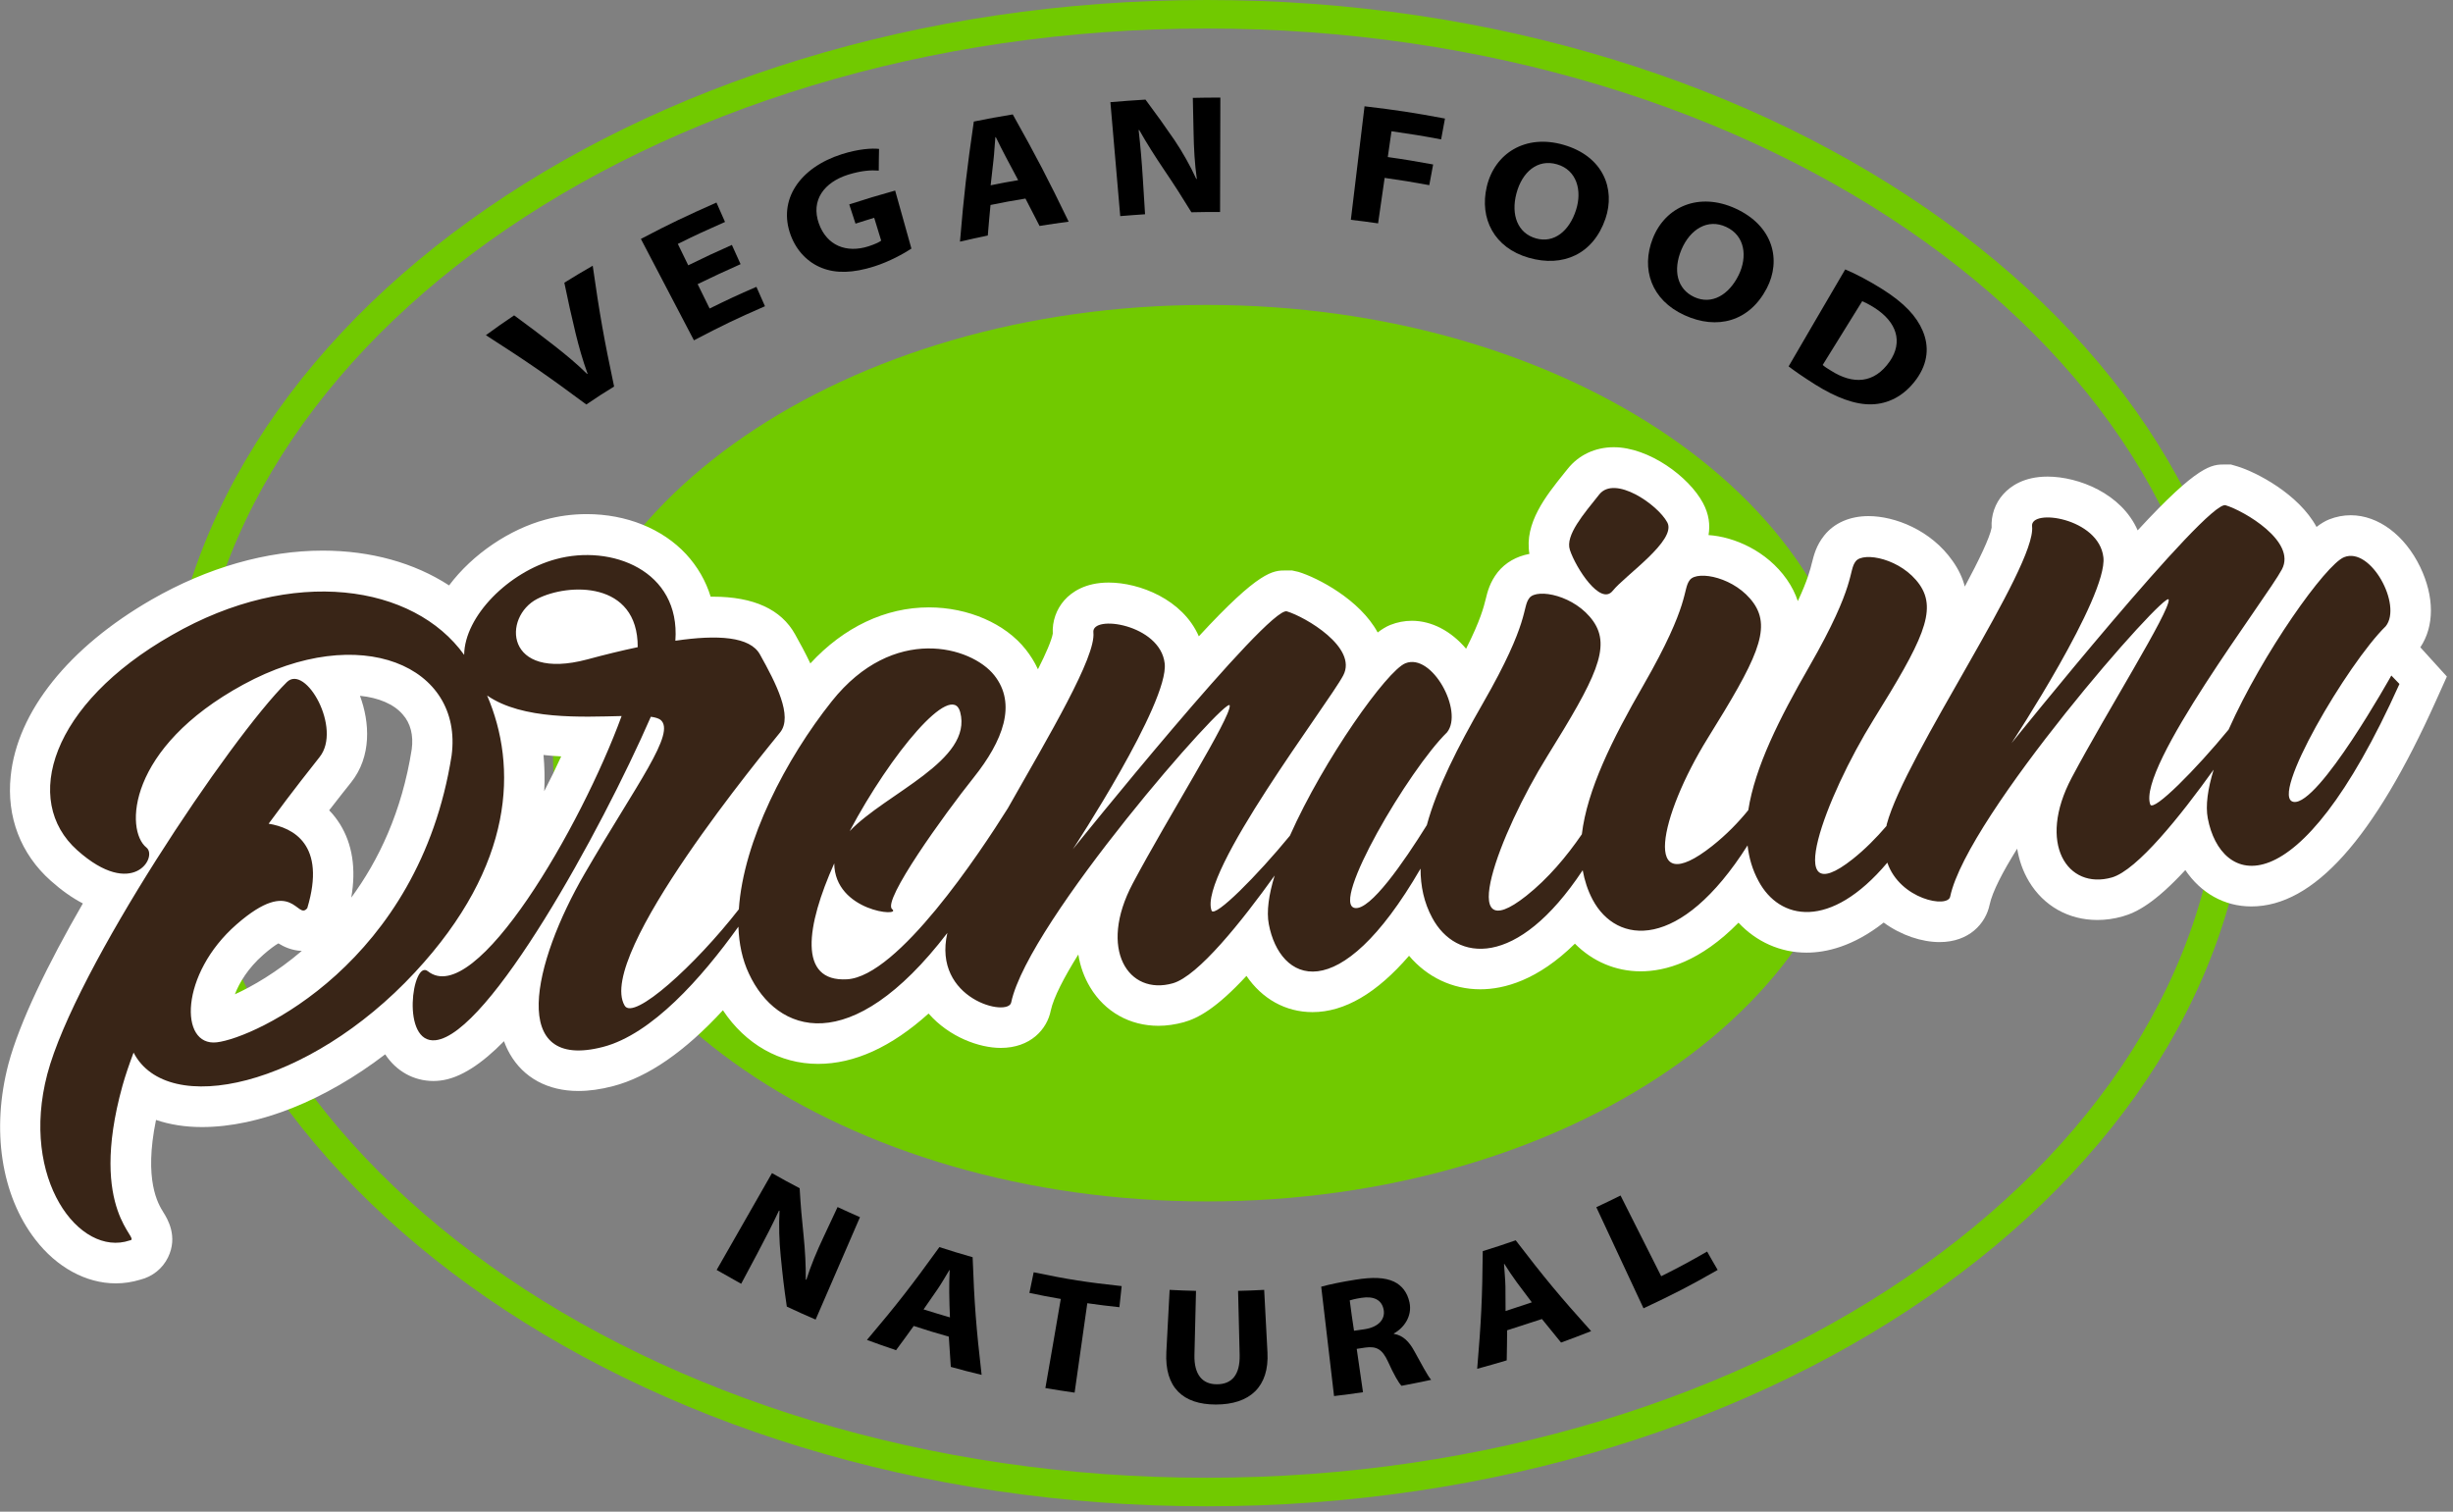 <svg width="172" height="106" viewBox="0 0 172 106" fill="none" xmlns="http://www.w3.org/2000/svg">
<rect x="0" y="0" width="172" height="106" fill="#808080" stroke="none"/>
<g clip-path="url(#clip0_2_1429)">
<path d="M84.613 84.243C109.93 84.243 130.453 70.171 130.453 52.813C130.453 35.455 109.93 21.383 84.613 21.383C59.297 21.383 38.773 35.455 38.773 52.813C38.773 70.171 59.297 84.243 84.613 84.243Z" fill="#71C900"/>
<path d="M41.11 28.363C38.38 26.333 36.97 25.363 34.07 23.503C34.85 22.933 35.25 22.653 36.05 22.113C37.21 22.963 37.78 23.393 38.91 24.273C39.7 24.893 40.44 25.503 41.17 26.223C41.18 26.213 41.19 26.213 41.2 26.203C40.86 25.273 40.59 24.313 40.36 23.373C40.02 21.963 39.87 21.253 39.57 19.823C40.36 19.333 40.76 19.093 41.56 18.633C42.05 22.063 42.35 23.753 43.06 27.103C42.27 27.583 41.88 27.843 41.11 28.363Z" fill="black"/>
<path d="M51.928 18.523C50.718 19.063 50.117 19.343 48.917 19.923C49.258 20.603 49.417 20.953 49.758 21.633C51.057 20.993 51.718 20.683 53.038 20.113C53.278 20.663 53.398 20.933 53.638 21.473C51.617 22.353 50.627 22.833 48.657 23.863C47.167 21.023 46.428 19.593 44.938 16.753C47.028 15.653 48.097 15.153 50.237 14.203C50.477 14.743 50.597 15.023 50.837 15.563C49.508 16.153 48.837 16.453 47.528 17.103C47.818 17.703 47.968 18.003 48.258 18.603C49.477 18.003 50.087 17.723 51.318 17.173C51.568 17.713 51.688 17.983 51.928 18.523Z" fill="black"/>
<path d="M63.907 17.432C63.387 17.772 62.377 18.342 61.297 18.682C59.817 19.152 58.627 19.182 57.637 18.792C56.657 18.412 55.857 17.602 55.447 16.502C54.517 14.012 56.087 11.742 59.027 10.812C60.187 10.442 61.147 10.382 61.637 10.442C61.627 11.052 61.617 11.352 61.617 11.962C61.077 11.922 60.427 11.952 59.457 12.252C57.797 12.782 56.837 14.032 57.417 15.672C57.977 17.232 59.357 17.762 60.897 17.272C61.327 17.132 61.657 16.982 61.787 16.872C61.587 16.232 61.497 15.912 61.297 15.272C60.777 15.432 60.507 15.512 59.987 15.682C59.817 15.142 59.727 14.872 59.547 14.332C60.827 13.922 61.477 13.722 62.767 13.362C63.227 14.982 63.457 15.802 63.907 17.432Z" fill="black"/>
<path d="M69.453 14.373C69.373 15.233 69.332 15.653 69.263 16.513C68.483 16.673 68.093 16.763 67.312 16.943C67.593 13.583 67.793 11.893 68.282 8.523C69.373 8.303 69.912 8.203 71.013 8.023C72.683 11.003 73.463 12.503 74.933 15.543C74.112 15.653 73.703 15.713 72.892 15.843C72.502 15.073 72.302 14.683 71.903 13.923C70.922 14.083 70.433 14.173 69.453 14.373ZM71.392 12.633C71.062 12.003 70.892 11.683 70.552 11.053C70.312 10.613 70.043 10.053 69.823 9.613C69.812 9.613 69.802 9.613 69.793 9.623C69.743 10.113 69.722 10.733 69.662 11.223C69.582 11.933 69.543 12.283 69.463 12.993C70.243 12.833 70.623 12.763 71.392 12.633Z" fill="black"/>
<path d="M78.549 15.154C78.269 11.954 78.139 10.354 77.859 7.164C78.839 7.084 79.329 7.044 80.319 6.984C81.159 8.114 81.569 8.684 82.359 9.834C82.919 10.664 83.469 11.644 83.879 12.544C83.899 12.544 83.899 12.544 83.919 12.544C83.769 11.484 83.709 10.404 83.689 9.204C83.669 8.264 83.659 7.794 83.639 6.864C84.409 6.844 84.799 6.844 85.569 6.844C85.559 10.054 85.559 11.654 85.549 14.864C84.749 14.864 84.349 14.864 83.539 14.884C82.789 13.664 82.399 13.054 81.589 11.854C81.029 11.024 80.389 10.024 79.879 9.114C79.859 9.124 79.859 9.124 79.839 9.124C79.959 10.174 80.059 11.304 80.139 12.614C80.199 13.574 80.229 14.064 80.289 15.024C79.599 15.074 79.249 15.094 78.549 15.154Z" fill="black"/>
<path d="M95.679 7.453C97.949 7.723 99.079 7.893 101.319 8.313C101.209 8.893 101.159 9.193 101.049 9.773C99.659 9.513 98.959 9.403 97.569 9.203C97.469 9.933 97.409 10.293 97.309 11.013C98.589 11.193 99.219 11.303 100.489 11.533C100.379 12.113 100.329 12.403 100.219 12.983C98.969 12.753 98.349 12.653 97.089 12.473C96.909 13.753 96.809 14.393 96.629 15.663C95.869 15.553 95.489 15.503 94.719 15.413C95.109 12.233 95.299 10.643 95.679 7.453Z" fill="black"/>
<path d="M112.569 15.343C111.709 17.833 109.589 18.763 107.189 18.073C104.759 17.373 103.729 15.313 104.249 13.093C104.799 10.753 106.959 9.383 109.629 10.153C112.409 10.953 113.289 13.243 112.569 15.343ZM106.329 13.563C105.929 15.083 106.429 16.353 107.689 16.713C108.959 17.083 110.039 16.203 110.509 14.723C110.949 13.353 110.559 11.923 109.179 11.523C107.819 11.123 106.729 12.053 106.329 13.563Z" fill="black"/>
<path d="M123.881 20.22C122.661 22.55 120.401 23.15 118.111 22.1C115.781 21.04 115.051 18.85 115.891 16.72C116.771 14.48 119.131 13.45 121.691 14.62C124.351 15.84 124.911 18.25 123.881 20.22ZM117.901 17.5C117.291 18.95 117.591 20.27 118.801 20.83C120.021 21.39 121.221 20.69 121.911 19.29C122.541 18 122.361 16.52 121.031 15.91C119.741 15.31 118.511 16.07 117.901 17.5Z" fill="black"/>
<path d="M129.384 18.891C130.124 19.201 131.054 19.691 131.994 20.281C133.544 21.261 134.384 22.181 134.814 23.191C135.274 24.271 135.204 25.441 134.374 26.591C133.474 27.831 132.324 28.321 131.254 28.351C130.084 28.391 128.724 27.871 127.274 26.961C126.404 26.411 125.804 25.991 125.414 25.691C126.994 22.971 127.794 21.611 129.384 18.891ZM127.804 25.591C127.934 25.711 128.164 25.861 128.384 25.991C129.924 26.971 131.414 26.911 132.504 25.341C133.444 23.981 133.004 22.581 131.434 21.581C131.024 21.321 130.744 21.191 130.574 21.121C129.464 22.911 128.914 23.801 127.804 25.591Z" fill="black"/>
<path d="M50.25 89.048C51.8 86.328 52.58 84.968 54.13 82.258C54.9 82.698 55.29 82.908 56.07 83.318C56.15 84.658 56.21 85.328 56.35 86.678C56.45 87.648 56.51 88.748 56.5 89.718C56.51 89.728 56.52 89.728 56.54 89.738C56.85 88.748 57.26 87.768 57.76 86.708C58.15 85.878 58.34 85.468 58.73 84.638C59.35 84.928 59.67 85.068 60.3 85.348C59.06 88.218 58.43 89.658 57.19 92.528C56.38 92.178 55.98 91.998 55.17 91.618C54.96 90.188 54.88 89.468 54.74 88.048C54.64 87.058 54.6 85.898 54.66 84.898C54.64 84.898 54.64 84.898 54.62 84.888C54.18 85.828 53.68 86.808 53.08 87.938C52.64 88.768 52.41 89.188 51.97 90.018C51.27 89.628 50.93 89.438 50.25 89.048Z" fill="black"/>
<path d="M64.069 92.975C63.579 93.655 63.329 94.005 62.829 94.675C62.009 94.395 61.599 94.255 60.789 93.955C62.939 91.415 63.949 90.105 65.869 87.445C66.799 87.745 67.259 87.885 68.199 88.155C68.319 91.445 68.449 93.095 68.829 96.405C67.959 96.195 67.529 96.085 66.669 95.845C66.609 94.995 66.579 94.575 66.529 93.725C65.539 93.445 65.049 93.295 64.069 92.975ZM66.609 92.375C66.579 91.675 66.569 91.325 66.559 90.635C66.549 90.145 66.569 89.545 66.589 89.065C66.579 89.065 66.579 89.065 66.569 89.055C66.319 89.465 66.019 89.995 65.749 90.385C65.359 90.955 65.159 91.245 64.759 91.815C65.489 92.045 65.869 92.155 66.609 92.375Z" fill="black"/>
<path d="M74.38 91.081C73.5 90.931 73.06 90.841 72.18 90.661C72.3 90.081 72.36 89.791 72.48 89.211C74.93 89.721 76.17 89.911 78.65 90.181C78.59 90.771 78.56 91.071 78.49 91.661C77.59 91.561 77.14 91.511 76.24 91.381C75.88 93.891 75.7 95.141 75.35 97.651C74.53 97.531 74.12 97.471 73.3 97.331C73.74 94.831 73.95 93.581 74.38 91.081Z" fill="black"/>
<path d="M83.862 90.515C83.822 92.315 83.802 93.215 83.752 95.015C83.722 96.365 84.292 97.065 85.322 97.065C86.382 97.065 86.952 96.395 86.922 95.015C86.882 93.215 86.862 92.315 86.812 90.515C87.542 90.495 87.912 90.485 88.642 90.445C88.732 92.195 88.782 93.075 88.872 94.825C89.002 97.235 87.642 98.485 85.252 98.485C82.952 98.485 81.652 97.295 81.782 94.805C81.872 93.065 81.922 92.195 82.012 90.445C82.762 90.485 83.122 90.495 83.862 90.515Z" fill="black"/>
<path d="M92.641 90.222C93.221 90.062 94.081 89.882 95.041 89.732C96.231 89.542 97.091 89.562 97.751 89.872C98.301 90.142 98.681 90.622 98.831 91.322C99.041 92.302 98.421 93.132 97.731 93.502C97.731 93.512 97.731 93.522 97.741 93.532C98.381 93.632 98.811 94.082 99.171 94.742C99.621 95.552 100.111 96.492 100.351 96.752C99.521 96.932 99.111 97.012 98.271 97.172C98.081 96.982 97.731 96.382 97.331 95.492C96.921 94.592 96.511 94.382 95.721 94.492C95.481 94.532 95.371 94.542 95.131 94.582C95.311 95.802 95.401 96.412 95.571 97.622C94.761 97.742 94.351 97.792 93.541 97.892C93.181 94.822 93.001 93.282 92.641 90.222ZM94.941 93.312C95.241 93.272 95.391 93.242 95.701 93.202C96.651 93.052 97.141 92.512 97.021 91.842C96.891 91.132 96.311 90.872 95.471 91.002C95.021 91.072 94.771 91.142 94.641 91.182C94.751 92.032 94.811 92.462 94.941 93.312Z" fill="black"/>
<path d="M105.678 93.279C105.668 94.119 105.668 94.539 105.648 95.389C104.818 95.639 104.408 95.749 103.578 95.979C103.858 92.669 103.938 91.019 103.968 87.729C104.898 87.439 105.358 87.289 106.278 86.969C108.278 89.579 109.338 90.859 111.568 93.339C110.728 93.669 110.308 93.829 109.458 94.139C108.918 93.479 108.648 93.149 108.118 92.489C107.148 92.809 106.658 92.969 105.678 93.279ZM107.408 91.319C106.988 90.759 106.778 90.489 106.358 89.919C106.068 89.529 105.738 89.029 105.478 88.619C105.468 88.619 105.468 88.619 105.458 88.629C105.488 89.109 105.548 89.709 105.558 90.189C105.568 90.879 105.568 91.229 105.568 91.929C106.308 91.689 106.668 91.569 107.408 91.319Z" fill="black"/>
<path d="M111.93 84.648C112.61 84.328 112.95 84.168 113.63 83.828C114.77 86.088 115.34 87.228 116.48 89.488C117.78 88.838 118.43 88.488 119.7 87.758C119.99 88.278 120.14 88.528 120.44 89.048C118.39 90.218 117.35 90.748 115.24 91.738C113.92 88.898 113.26 87.488 111.93 84.648Z" fill="black"/>
<path d="M84.611 105.62C44.271 105.62 11.461 81.93 11.461 52.81C11.461 23.69 44.271 0 84.611 0C124.951 0 157.761 23.69 157.761 52.81C157.761 81.93 124.951 105.62 84.611 105.62ZM84.611 2C45.381 2 13.461 24.79 13.461 52.81C13.461 80.83 45.381 103.62 84.611 103.62C123.841 103.62 155.761 80.83 155.761 52.81C155.761 24.79 123.851 2 84.611 2Z" fill="#71C900"/>
<path d="M169.71 45.389C170.7 43.909 170.7 41.839 169.7 39.759C168.62 37.519 166.75 36.129 164.83 36.129C164.31 36.129 163.8 36.229 163.32 36.419C163.04 36.529 162.74 36.709 162.43 36.949C161.18 34.639 158.2 33.099 156.87 32.699L156.42 32.569H156C155.09 32.569 154.15 32.569 149.89 37.189C148.76 34.599 145.73 33.419 143.57 33.419C141.92 33.419 140.97 34.089 140.47 34.649C139.89 35.289 139.6 36.139 139.65 36.999C139.52 37.709 138.74 39.319 137.77 41.129C137.61 40.519 137.33 39.919 136.91 39.329C135.39 37.159 132.85 36.189 131.02 36.189C129.71 36.189 128.61 36.669 127.91 37.549C127.35 38.249 127.19 38.919 127.05 39.459C126.94 39.909 126.75 40.669 126.06 42.149C125.89 41.639 125.64 41.129 125.29 40.629C123.88 38.619 121.59 37.639 119.8 37.519C119.92 36.799 119.83 36.049 119.41 35.269C118.42 33.419 115.61 31.359 113.16 31.359C111.85 31.359 110.7 31.899 109.92 32.879L109.67 33.189C108.41 34.759 106.87 36.679 107.24 38.839C106.33 39.009 105.56 39.449 105.02 40.119C104.47 40.819 104.3 41.489 104.17 42.029C104.04 42.549 103.81 43.489 102.8 45.489C101.75 44.249 100.39 43.529 99 43.529C98.48 43.529 97.97 43.629 97.49 43.819C97.21 43.929 96.91 44.109 96.6 44.349C95.35 42.039 92.37 40.499 91.04 40.099L90.59 39.999H90.17C89.26 39.999 88.32 39.999 84.06 44.619C82.93 42.029 79.9 40.849 77.74 40.849C76.09 40.849 75.14 41.519 74.64 42.079C74.07 42.719 73.77 43.569 73.82 44.429C73.73 44.919 73.34 45.819 72.78 46.929C72.54 46.409 72.25 45.959 71.93 45.549C70.49 43.719 67.88 42.589 65.13 42.589C62.08 42.589 59.16 43.979 56.82 46.519C56.47 45.779 56.09 45.089 55.75 44.479C54.78 42.729 52.84 41.839 50 41.839C49.94 41.839 49.88 41.839 49.83 41.839C49.49 40.729 48.91 39.729 48.11 38.859C46.45 37.069 43.91 36.049 41.14 36.049C40.15 36.049 39.17 36.179 38.23 36.439C35.76 37.109 33.16 38.819 31.49 41.049C29.06 39.469 26 38.609 22.63 38.609C18.69 38.609 14.54 39.799 10.64 42.039C4.82 45.389 1.21 49.899 0.75 54.419C0.45 57.269 1.45 59.879 3.55 61.749C4.31 62.429 5.06 62.959 5.81 63.349C3.37 67.569 1.37 71.679 0.59 74.609C-0.62 79.209 0.08 83.819 2.48 86.919C3.98 88.869 6.04 89.989 8.12 89.989C8.71 89.989 9.28 89.899 9.84 89.729C10.69 89.519 11.4 88.949 11.78 88.169C12.5 86.699 11.74 85.459 11.45 84.999C11.09 84.419 10.07 82.759 10.94 78.529C11.91 78.859 12.99 79.029 14.16 79.029C18.17 79.029 22.8 77.149 27.01 73.929C27.78 75.109 29.01 75.799 30.39 75.799C30.55 75.799 30.71 75.789 30.87 75.769C32.28 75.609 33.8 74.579 35.34 73.009C35.45 73.319 35.59 73.619 35.75 73.899C36.71 75.579 38.42 76.499 40.55 76.499C41.31 76.499 42.11 76.389 42.99 76.159C45.44 75.519 48.02 73.739 50.69 70.839C52.27 73.219 54.68 74.599 57.36 74.599C59.91 74.599 62.5 73.419 65.11 71.069C66.57 72.729 68.67 73.479 70.17 73.479C72.25 73.479 73.42 72.179 73.68 70.849C73.88 69.939 74.6 68.549 75.61 66.929C75.74 67.759 76.02 68.529 76.44 69.229C77.47 70.949 79.22 71.929 81.23 71.929C81.81 71.929 82.41 71.839 83 71.679C84 71.399 85.28 70.719 87.4 68.429C88.49 70.029 90.13 70.969 92.03 70.969C94.28 70.969 96.54 69.639 98.8 67.019C100.07 68.519 101.85 69.369 103.79 69.369C105.48 69.369 107.83 68.729 110.43 66.169C111.66 67.409 113.28 68.109 115.04 68.109C116.79 68.109 119.22 67.429 121.9 64.699C123.15 66.039 124.84 66.799 126.67 66.799C128.03 66.799 129.93 66.379 132.08 64.689C133.31 65.589 134.76 66.059 136 66.059C138.07 66.059 139.24 64.759 139.51 63.429C139.71 62.509 140.43 61.129 141.44 59.509C141.58 60.339 141.85 61.109 142.27 61.809C143.3 63.529 145.05 64.509 147.06 64.509C147.64 64.509 148.24 64.429 148.83 64.259C149.83 63.979 151.11 63.299 153.23 61.009C154.32 62.619 155.96 63.559 157.86 63.559C162.21 63.559 166.45 58.839 170.81 49.129L171.57 47.439L169.71 45.389ZM16.47 69.719C16.78 68.909 17.39 67.889 18.46 66.949C18.94 66.529 19.29 66.279 19.52 66.149C19.89 66.379 20.45 66.649 21.16 66.679C19.39 68.189 17.68 69.169 16.47 69.719ZM28.87 52.539C28.18 56.919 26.55 60.329 24.63 62.939C24.98 60.919 24.71 59.189 23.84 57.789C23.62 57.439 23.37 57.109 23.08 56.819C23.78 55.909 24.32 55.239 24.62 54.859C26.07 53.039 25.93 50.649 25.24 48.789C26.54 48.919 27.61 49.369 28.23 50.089C28.79 50.709 29 51.559 28.87 52.539ZM38.16 55.479C38.21 54.589 38.18 53.739 38.11 52.939C38.53 52.989 38.94 53.019 39.35 53.039C38.97 53.869 38.57 54.689 38.16 55.479Z" fill="white"/>
<path d="M113.078 41.43C113.938 40.35 117.588 37.89 116.908 36.63C116.228 35.37 113.228 33.3 112.138 34.67C111.048 36.04 109.738 37.54 110.078 38.56C110.488 39.81 112.218 42.5 113.078 41.43Z" fill="#392517"/>
<path d="M167.676 47.368C167.676 47.368 162.576 56.508 160.826 56.228C159.066 55.949 164.606 46.529 167.286 43.908C168.456 42.438 166.236 38.319 164.366 39.069C163.076 39.578 158.656 45.788 156.266 51.158C153.976 53.949 151.016 56.928 150.776 56.419C149.806 53.849 158.976 41.879 160.006 39.919C161.036 37.959 157.346 35.819 156.056 35.428C154.766 35.038 141.046 52.108 141.046 52.108C141.046 52.108 147.796 41.839 147.486 39.078C147.176 36.319 142.336 35.618 142.486 36.908C142.806 39.728 133.586 52.959 132.296 57.798C132.286 57.839 132.286 57.879 132.276 57.919C131.556 58.758 130.766 59.559 129.896 60.248C124.896 64.198 127.976 55.919 131.376 50.449C134.776 44.978 135.866 42.809 134.596 40.989C133.316 39.169 130.676 38.669 130.126 39.349C129.576 40.038 130.216 40.908 126.856 46.748C124.756 50.398 123.056 53.788 122.586 56.809C121.896 57.658 121.066 58.519 120.056 59.319C115.056 63.269 116.356 57.228 119.746 51.758C123.146 46.288 124.236 44.118 122.966 42.298C121.686 40.478 119.046 39.978 118.496 40.658C117.946 41.349 118.586 42.218 115.226 48.059C113.036 51.858 111.286 55.389 110.916 58.498C109.846 60.059 108.546 61.608 107.016 62.819C102.016 66.769 105.096 58.489 108.496 53.019C111.896 47.548 112.986 45.379 111.716 43.559C110.436 41.739 107.796 41.239 107.246 41.919C106.696 42.608 107.336 43.478 103.976 49.319C102.226 52.368 100.756 55.239 100.046 57.858C98.406 60.489 96.086 63.839 95.006 63.669C93.246 63.389 98.786 53.968 101.466 51.349C102.636 49.879 100.416 45.758 98.546 46.508C97.256 47.019 92.836 53.228 90.446 58.599C88.156 61.389 85.196 64.368 84.956 63.858C83.986 61.288 93.156 49.319 94.186 47.358C95.216 45.398 91.526 43.258 90.236 42.868C88.946 42.478 75.226 59.548 75.226 59.548C75.226 59.548 81.976 49.269 81.666 46.519C81.356 43.769 76.516 43.059 76.666 44.349C76.856 46.048 73.586 51.529 70.666 56.678C68.696 59.819 62.966 68.459 59.396 68.668C55.926 68.868 56.536 64.909 58.496 60.538C58.526 63.919 63.276 64.319 62.556 63.748C61.836 63.178 66.206 57.108 68.266 54.529C70.326 51.949 71.316 49.368 69.716 47.349C68.116 45.328 62.646 43.748 58.326 49.169C55.116 53.199 52.126 58.938 51.806 63.758C48.746 67.689 44.416 71.609 43.796 70.508C41.746 66.989 53.806 52.478 54.706 51.349C55.606 50.218 54.406 47.898 53.286 45.889C52.596 44.639 50.346 44.489 47.356 44.928C47.716 39.989 42.856 38.148 38.976 39.209C35.676 40.099 32.576 43.199 32.546 45.919C29.016 40.998 20.546 39.648 12.056 44.529C3.546 49.368 1.516 56.139 5.416 59.618C9.316 63.099 11.086 60.078 10.266 59.428C8.766 58.228 8.886 52.449 17.066 47.998C25.246 43.548 32.496 46.699 31.666 52.978C29.376 67.508 17.846 72.788 15.196 73.088C12.556 73.388 12.606 68.299 16.586 64.819C20.566 61.339 20.816 64.588 21.546 63.678C22.896 59.199 20.536 58.038 18.836 57.758C20.586 55.368 21.976 53.639 22.406 53.089C24.006 51.089 21.426 46.538 20.116 47.828C16.166 51.728 5.256 67.969 3.316 75.319C1.386 82.668 5.566 88.178 9.096 86.978C9.976 86.879 6.116 85.058 8.586 76.138C8.796 75.388 9.066 74.609 9.366 73.808C11.746 78.398 21.616 76.228 29.096 68.178C36.096 60.648 36.286 53.728 34.156 48.769C36.646 50.489 40.796 50.269 43.586 50.209C40.766 57.919 33.346 70.769 29.996 68.099C28.916 67.239 28.076 73.219 30.546 72.939C34.286 72.519 42.126 58.298 45.636 50.258C45.936 50.298 46.166 50.368 46.306 50.468C47.436 51.368 44.666 54.938 41.006 61.239C37.346 67.538 35.616 75.138 42.286 73.409C45.696 72.519 49.176 68.609 51.776 64.978C51.816 66.168 52.046 67.288 52.516 68.278C54.476 72.478 59.626 74.288 66.426 65.418C65.366 70.079 70.736 71.359 70.906 70.278C72.106 64.609 86.126 48.648 86.226 49.468C86.326 50.288 81.876 57.328 79.426 61.949C76.976 66.569 79.126 69.829 82.236 68.948C84.016 68.439 87.076 64.599 89.376 61.389C88.966 62.728 88.796 63.919 88.966 64.799C89.726 68.829 93.826 70.879 99.606 60.908C99.606 62.139 99.846 63.288 100.426 64.359C102.076 67.439 106.366 67.978 110.976 61.019C111.106 61.739 111.326 62.428 111.676 63.089C113.356 66.239 117.806 66.739 122.536 59.279C122.636 60.158 122.876 60.989 123.306 61.779C124.766 64.519 128.326 65.249 132.336 60.489C133.226 63.078 136.606 63.709 136.746 62.858C137.946 57.188 151.966 41.228 152.066 42.048C152.156 42.868 147.716 49.908 145.266 54.529C142.816 59.148 144.966 62.408 148.076 61.529C149.856 61.019 152.916 57.178 155.216 53.968C154.806 55.309 154.636 56.498 154.806 57.379C155.686 62.038 161.016 64.049 168.246 47.959L167.676 47.368ZM67.326 49.928C68.236 53.328 62.136 55.599 59.576 58.279C62.466 52.839 66.736 47.718 67.326 49.928ZM37.676 41.989C39.846 40.879 44.736 40.718 44.716 45.379C43.586 45.618 42.396 45.908 41.176 46.239C35.376 47.779 35.226 43.248 37.676 41.989Z" fill="#392517"/>
</g>
<defs>
<clipPath id="clip0_2_1429">
<rect width="171.56" height="105.62" fill="white"/>
</clipPath>
</defs>
</svg>
